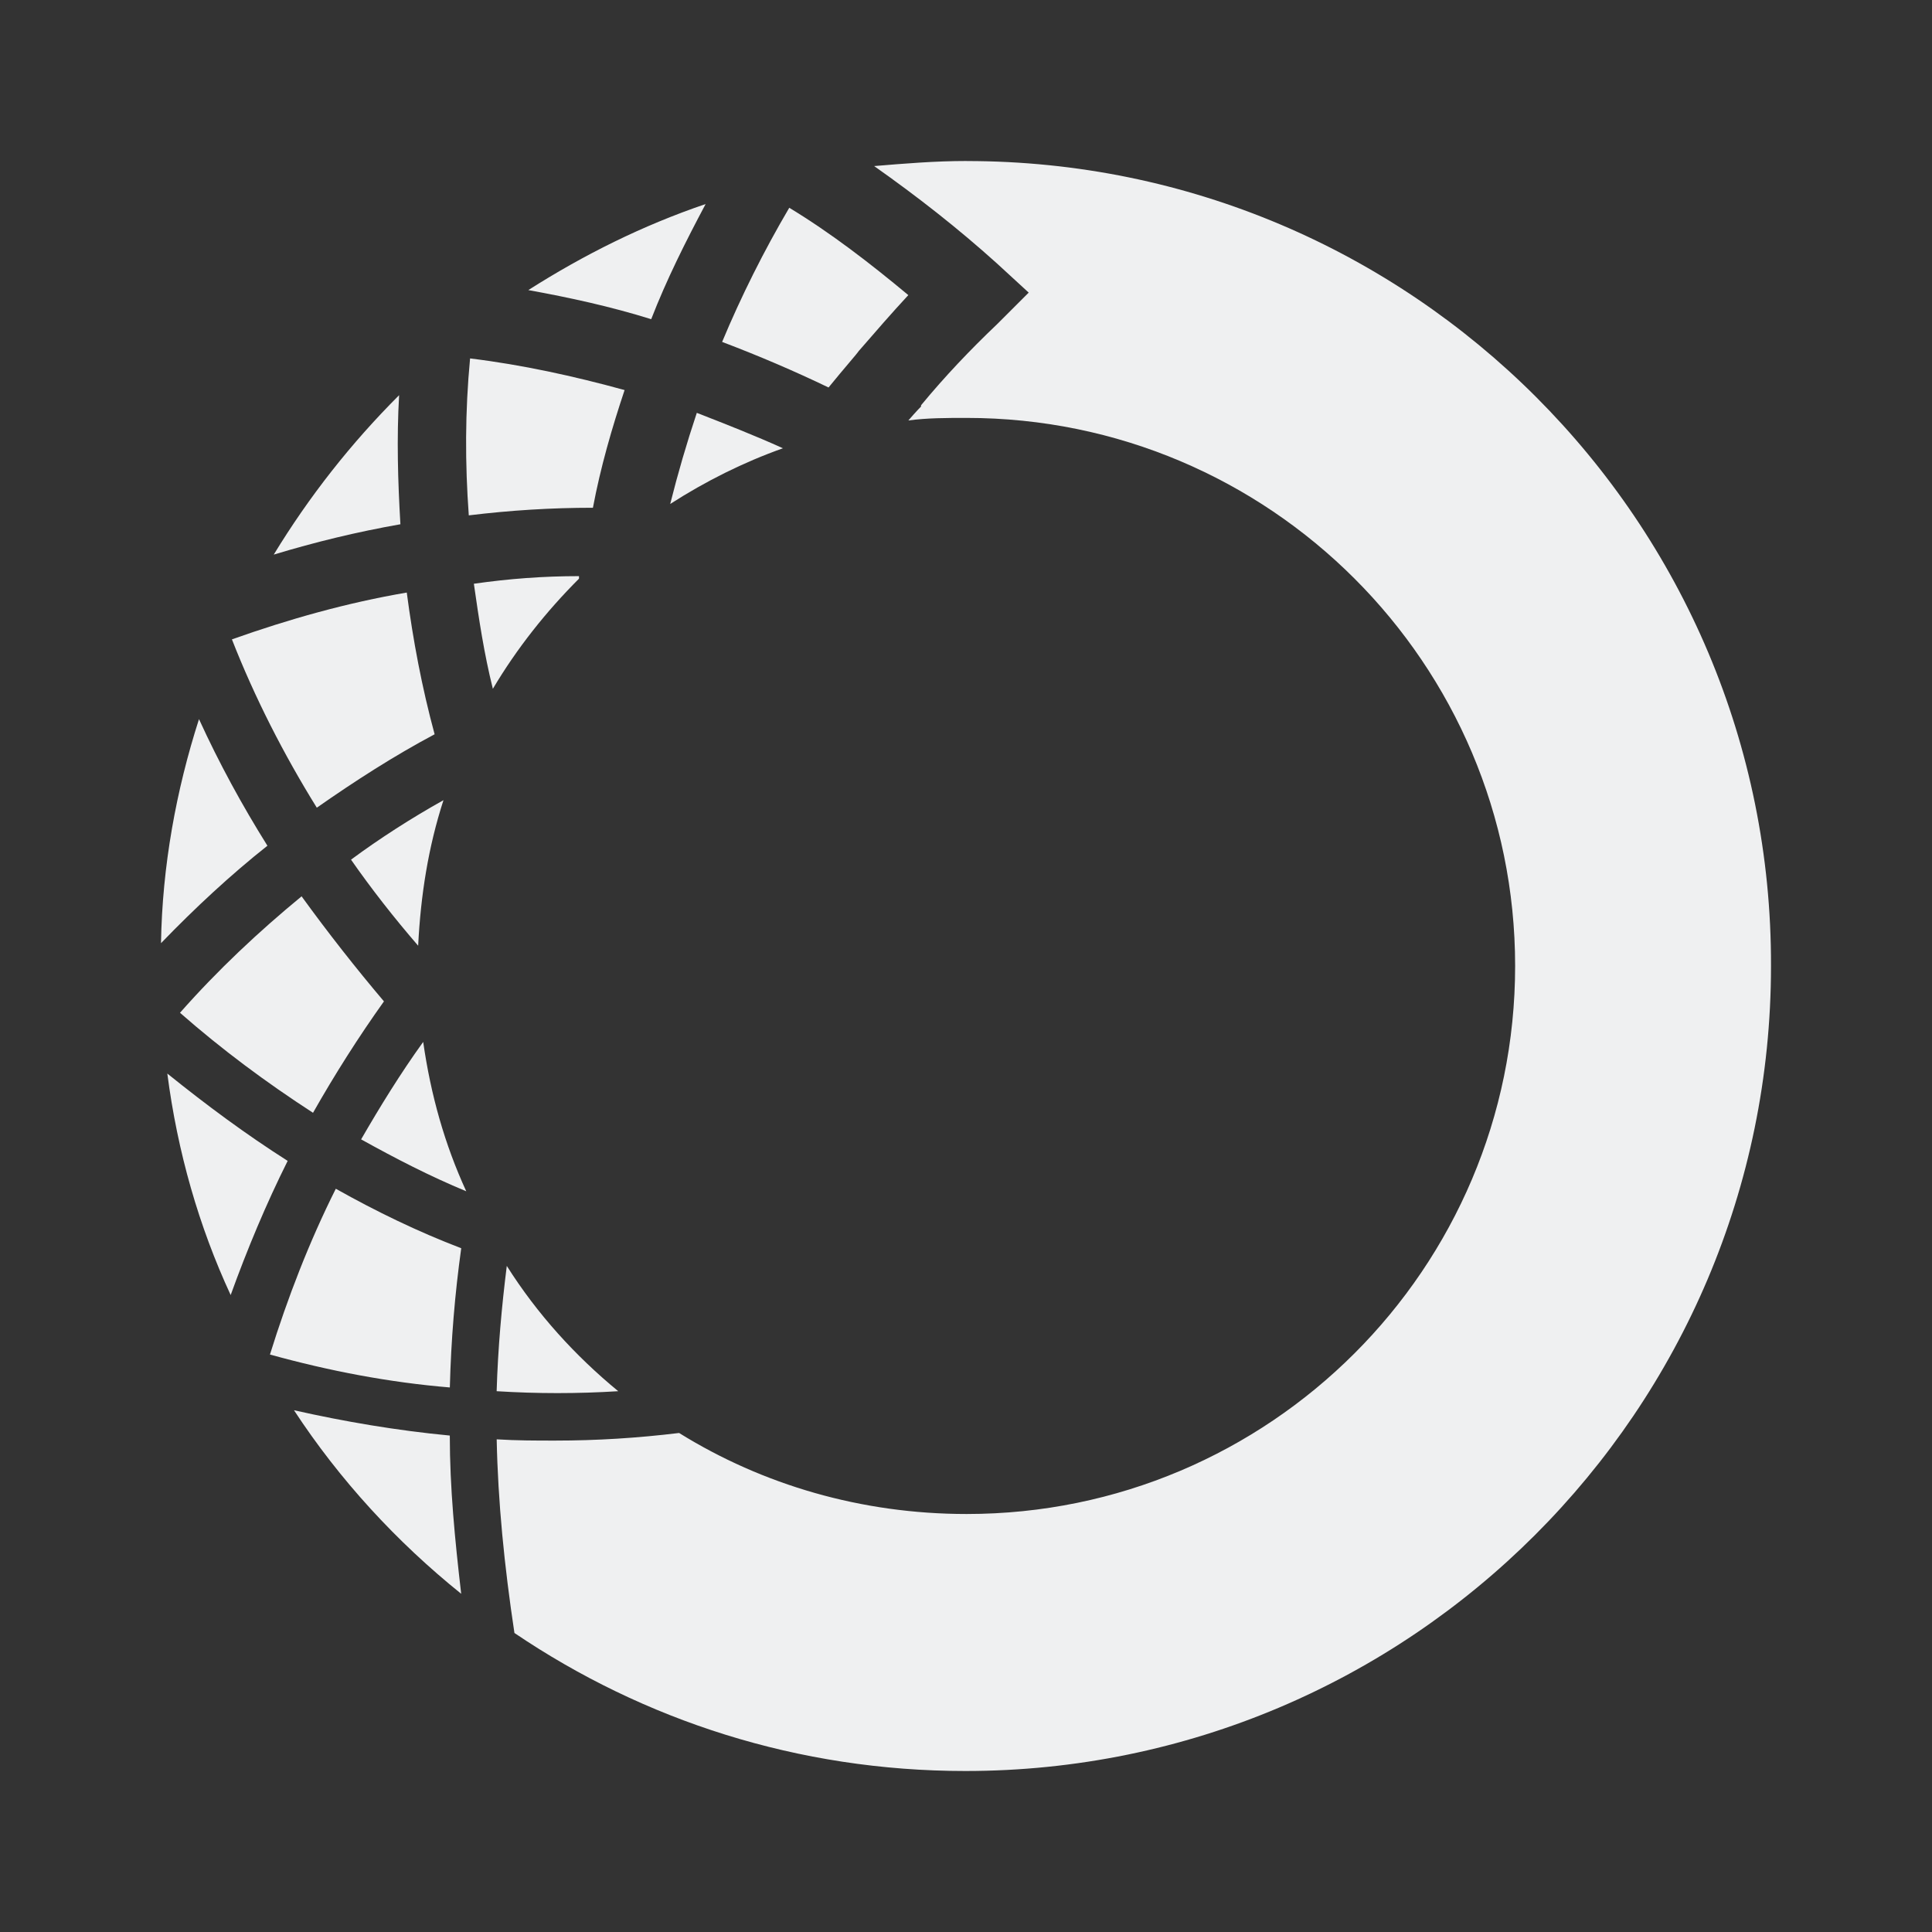 <?xml version="1.0" encoding="UTF-8" standalone="no"?>
<svg
   xmlns:dc="http://purl.org/dc/elements/1.1/"
   xmlns:cc="http://creativecommons.org/ns#"
   xmlns:rdf="http://www.w3.org/1999/02/22-rdf-syntax-ns#"
   xmlns:svg="http://www.w3.org/2000/svg"
   xmlns="http://www.w3.org/2000/svg"
   xmlns:sodipodi="http://sodipodi.sourceforge.net/DTD/sodipodi-0.dtd"
   xmlns:inkscape="http://www.inkscape.org/namespaces/inkscape"
   version="1.1"
   viewBox="0 0 48 48"
   id="svg8"
   sodipodi:docname="sbMiniconda48.svg"
   inkscape:version="1.0.2 (e86c870879, 2021-01-15)">
  <rect x="0" y="0" width="48" height="48" fill="#333333" stroke="none"/>
  <defs
     id="defs12" />
  <sodipodi:namedview
     pagecolor="#ffffff"
     bordercolor="#666666"
     borderopacity="1"
     objecttolerance="10"
     gridtolerance="10"
     guidetolerance="10"
     inkscape:pageopacity="0"
     inkscape:pageshadow="2"
     inkscape:window-width="1684"
     inkscape:window-height="1091"
     id="namedview10"
     showgrid="false"
     inkscape:zoom="14.895833"
     inkscape:cx="24"
     inkscape:cy="24"
     inkscape:window-x="0"
     inkscape:window-y="0"
     inkscape:window-maximized="0"
     inkscape:current-layer="svg8" />
  <style
     id="style2">.st0{fill:#eff0f1}</style>
  <path
     class="st0"
     d="m 8.343,29.534 c -0.661,1.321 -1.196,2.704 -1.636,4.119 1.479,0.409 2.958,0.692 4.469,0.818 0.031,-1.195 0.126,-2.327 0.283,-3.459 C 10.388,30.603 9.35,30.1 8.343,29.534 Z M 14.385,14.314 c -0.881,0 -1.731,0.063 -2.612,0.189 0.126,0.88 0.252,1.73 0.472,2.61 0.598,-1.006 1.322,-1.918 2.14,-2.736 z M 7.304,35.037 c 1.133,1.73 2.549,3.27 4.154,4.56 -0.157,-1.352 -0.283,-2.641 -0.283,-3.931 C 9.853,35.54 8.563,35.32 7.304,35.037 Z M 17.532,5.069 c -1.574,0.535 -3.021,1.258 -4.406,2.138 1.039,0.189 2.046,0.409 3.053,0.723 0.378,-0.975 0.85,-1.918 1.353,-2.862 z M 24.015,4 c -0.787,0 -1.542,0.063 -2.297,0.126 1.07,0.755 2.077,1.541 3.053,2.421 l 0.787,0.723 -0.787,0.786 c -0.661,0.629 -1.29,1.289 -1.888,2.013 v 0.031 c 0,0 -0.126,0.126 -0.315,0.346 0.472,-0.063 0.944,-0.063 1.448,-0.063 7.522,0 13.627,6.101 13.627,13.616 0,7.516 -6.105,13.616 -13.627,13.616 -2.612,0 -5.067,-0.723 -7.144,-2.013 -1.039,0.126 -2.046,0.189 -3.084,0.189 -0.472,0 -0.944,0 -1.448,-0.031 0.031,1.541 0.189,3.145 0.441,4.811 C 15.99,42.742 19.83,44 23.984,44 35.031,44 44,35.038 44,24 44.031,12.963 35.062,4.001 24.016,4.001 Z"
     fill="#eff0f1"
     stroke-width="0.315"
     id="path4" />
  <path
     class="st0"
     d="m 21.34,8.716 c 0.409,-0.472 0.818,-0.943 1.227,-1.384 -0.944,-0.786 -1.92,-1.541 -2.958,-2.17 -0.629,1.069 -1.196,2.201 -1.668,3.333 0.913,0.346 1.794,0.723 2.644,1.132 0.409,-0.503 0.692,-0.818 0.755,-0.912 z M 10.105,14.722 c -1.479,0.252 -2.927,0.66 -4.343,1.163 0.566,1.446 1.29,2.862 2.109,4.182 0.944,-0.66 1.92,-1.289 2.927,-1.824 -0.315,-1.163 -0.535,-2.327 -0.692,-3.522 z M 7.493,22.269 C 6.423,23.15 5.416,24.093 4.472,25.162 5.511,26.074 6.612,26.892 7.777,27.647 8.312,26.703 8.91,25.76 9.539,24.879 8.847,24.062 8.154,23.181 7.493,22.269 Z m 5.098,9.182 c -0.126,1.006 -0.22,2.044 -0.252,3.113 1.007,0.063 2.014,0.063 3.021,0 -1.07,-0.88 -2.014,-1.918 -2.769,-3.113 z M 15.518,9.691 C 14.26,9.345 12.969,9.062 11.679,8.905 11.553,10.226 11.553,11.515 11.647,12.804 c 1.039,-0.126 2.046,-0.189 3.084,-0.189 0.189,-1.006 0.472,-1.981 0.787,-2.924 z m 1.794,0.566 c -0.252,0.755 -0.472,1.509 -0.661,2.264 0.881,-0.566 1.825,-1.038 2.801,-1.384 -0.692,-0.314 -1.416,-0.597 -2.14,-0.88 z M 4.157,26.672 C 4.409,28.622 4.944,30.477 5.731,32.175 6.14,31.043 6.612,29.911 7.147,28.842 6.108,28.181 5.133,27.458 4.157,26.672 Z M 9.917,9.817 C 8.721,11.012 7.682,12.333 6.801,13.779 7.839,13.465 8.878,13.213 9.948,13.025 9.885,11.956 9.854,10.886 9.916,9.817 Z M 8.721,21.358 c 0.504,0.723 1.07,1.446 1.668,2.138 0.063,-1.258 0.252,-2.453 0.629,-3.616 -0.787,0.44 -1.574,0.943 -2.297,1.478 z m 0.252,6.95 C 9.822,28.779 10.672,29.219 11.584,29.597 11.049,28.433 10.703,27.207 10.514,25.886 9.948,26.672 9.444,27.49 8.972,28.307 Z M 6.644,21.012 C 6.014,20.006 5.448,18.968 4.944,17.867 4.378,19.628 4.031,21.515 4,23.433 4.85,22.553 5.731,21.735 6.644,21.012 Z"
     fill="#eff0f1"
     stroke-width="0.315"
     id="path6" />
</svg>
